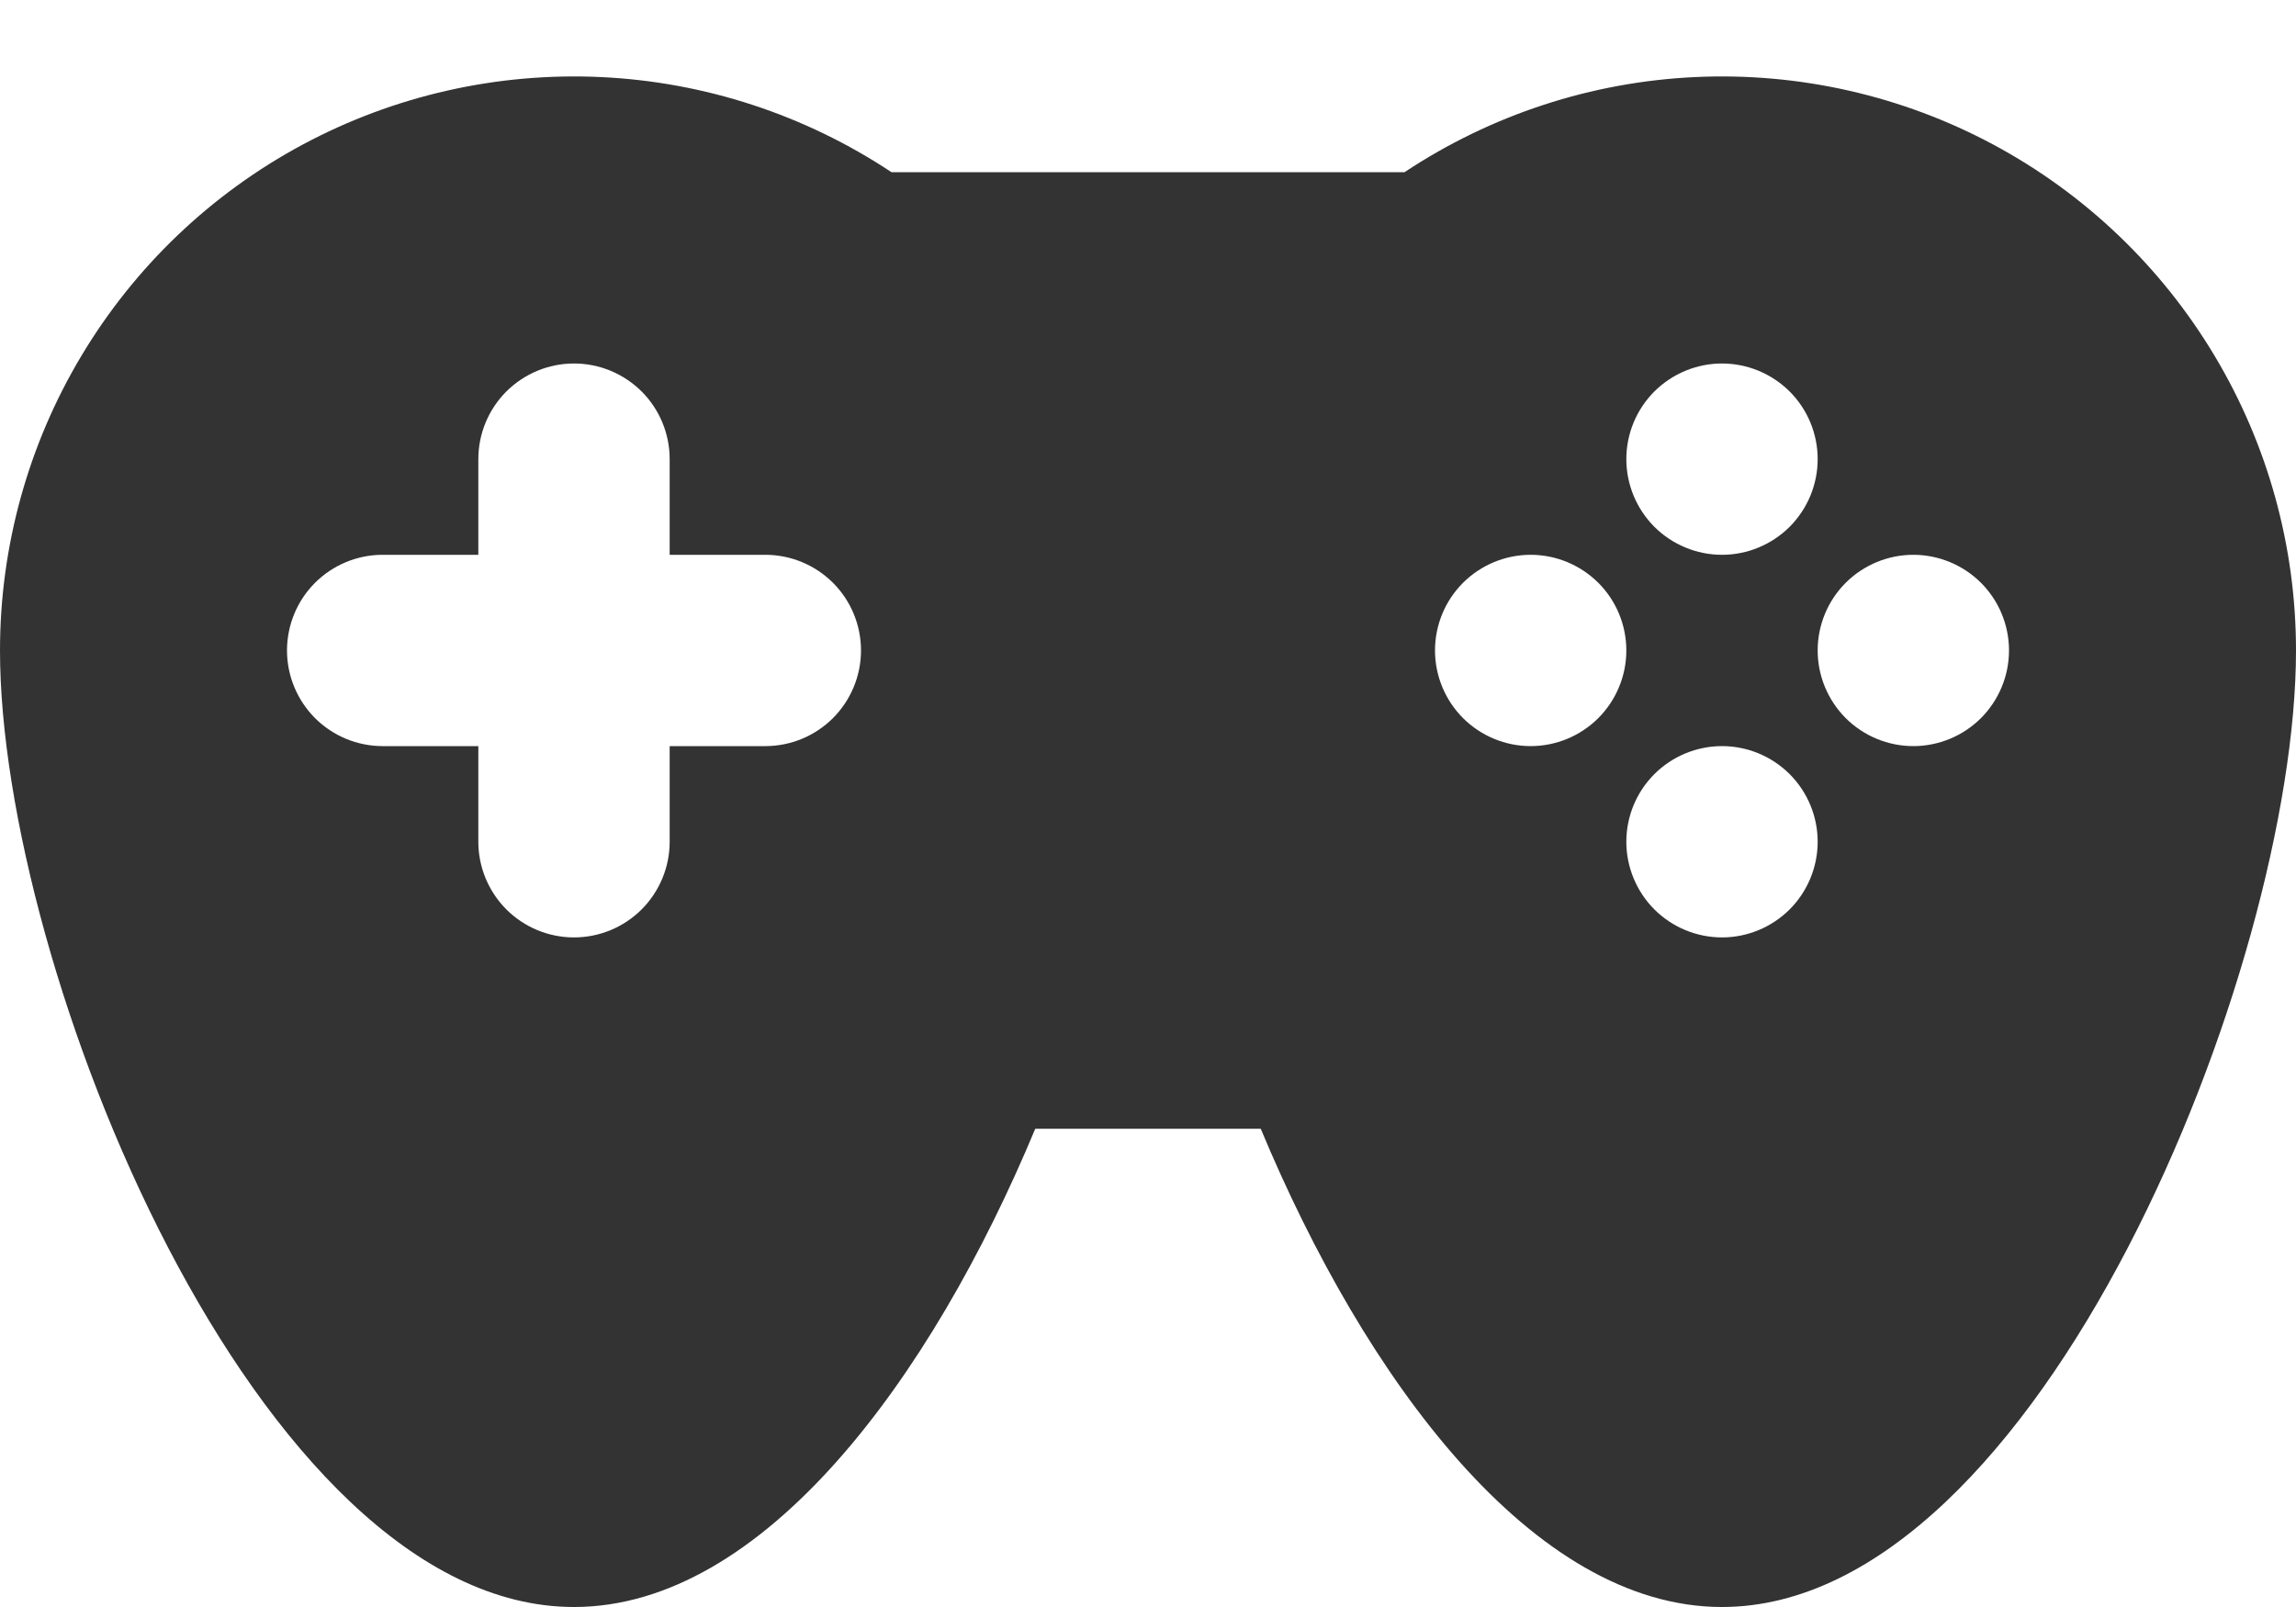 <svg width="30" height="21" viewBox="0 0 30 21" fill="none" xmlns="http://www.w3.org/2000/svg">
    <path d="M8.75 7.25V6C8.75 5.668 8.618 5.35 8.384 5.116C8.149 4.882 7.832 4.75 7.5 4.75C7.168 4.75 6.851 4.882 6.616 5.116C6.382 5.35 6.25 5.668 6.25 6V7.25H5C4.668 7.25 4.351 7.382 4.116 7.616C3.882 7.85 3.75 8.168 3.75 8.5C3.75 8.831 3.882 9.149 4.116 9.384C4.351 9.618 4.668 9.75 5 9.75H6.25V11C6.25 11.331 6.382 11.649 6.616 11.884C6.851 12.118 7.168 12.25 7.5 12.25C7.832 12.25 8.149 12.118 8.384 11.884C8.618 11.649 8.75 11.331 8.75 11V9.75H10C10.332 9.75 10.649 9.618 10.884 9.384C11.118 9.149 11.25 8.831 11.25 8.5C11.25 8.168 11.118 7.85 10.884 7.616C10.649 7.382 10.332 7.25 10 7.25H8.75ZM11.648 2.25H18.352C19.483 1.5 20.795 1.07 22.15 1.007C23.504 0.944 24.851 1.249 26.046 1.89C27.241 2.531 28.24 3.485 28.936 4.649C29.633 5.813 30 7.144 30 8.5C30 12.642 26.642 21 22.5 21C20.03 21 17.839 18.027 16.473 14.75H13.527C12.162 18.027 9.97 21 7.5 21C3.357 21 8.67689e-08 12.642 8.67689e-08 8.5C-0 7.144 0.367 5.813 1.064 4.649C1.76 3.485 2.759 2.531 3.954 1.89C5.149 1.249 6.496 0.944 7.85 1.007C9.205 1.07 10.518 1.5 11.648 2.25ZM22.5 7.25C22.831 7.25 23.149 7.118 23.384 6.884C23.618 6.649 23.75 6.331 23.75 6C23.75 5.668 23.618 5.35 23.384 5.116C23.149 4.882 22.831 4.75 22.5 4.75C22.169 4.75 21.851 4.882 21.616 5.116C21.382 5.35 21.25 5.668 21.25 6C21.25 6.331 21.382 6.649 21.616 6.884C21.851 7.118 22.169 7.25 22.5 7.25ZM20 9.75C20.331 9.75 20.649 9.618 20.884 9.384C21.118 9.149 21.25 8.831 21.25 8.5C21.25 8.168 21.118 7.85 20.884 7.616C20.649 7.382 20.331 7.25 20 7.25C19.669 7.25 19.351 7.382 19.116 7.616C18.882 7.85 18.75 8.168 18.75 8.5C18.75 8.831 18.882 9.149 19.116 9.384C19.351 9.618 19.669 9.75 20 9.75ZM25 9.75C25.331 9.75 25.649 9.618 25.884 9.384C26.118 9.149 26.25 8.831 26.25 8.5C26.25 8.168 26.118 7.85 25.884 7.616C25.649 7.382 25.331 7.25 25 7.25C24.669 7.25 24.351 7.382 24.116 7.616C23.882 7.85 23.75 8.168 23.75 8.5C23.75 8.831 23.882 9.149 24.116 9.384C24.351 9.618 24.669 9.75 25 9.75ZM22.5 12.25C22.831 12.25 23.149 12.118 23.384 11.884C23.618 11.649 23.75 11.331 23.75 11C23.75 10.668 23.618 10.351 23.384 10.116C23.149 9.882 22.831 9.75 22.5 9.75C22.169 9.75 21.851 9.882 21.616 10.116C21.382 10.351 21.25 10.668 21.25 11C21.25 11.331 21.382 11.649 21.616 11.884C21.851 12.118 22.169 12.25 22.5 12.25Z"
          fill="#333333"/>
</svg>
